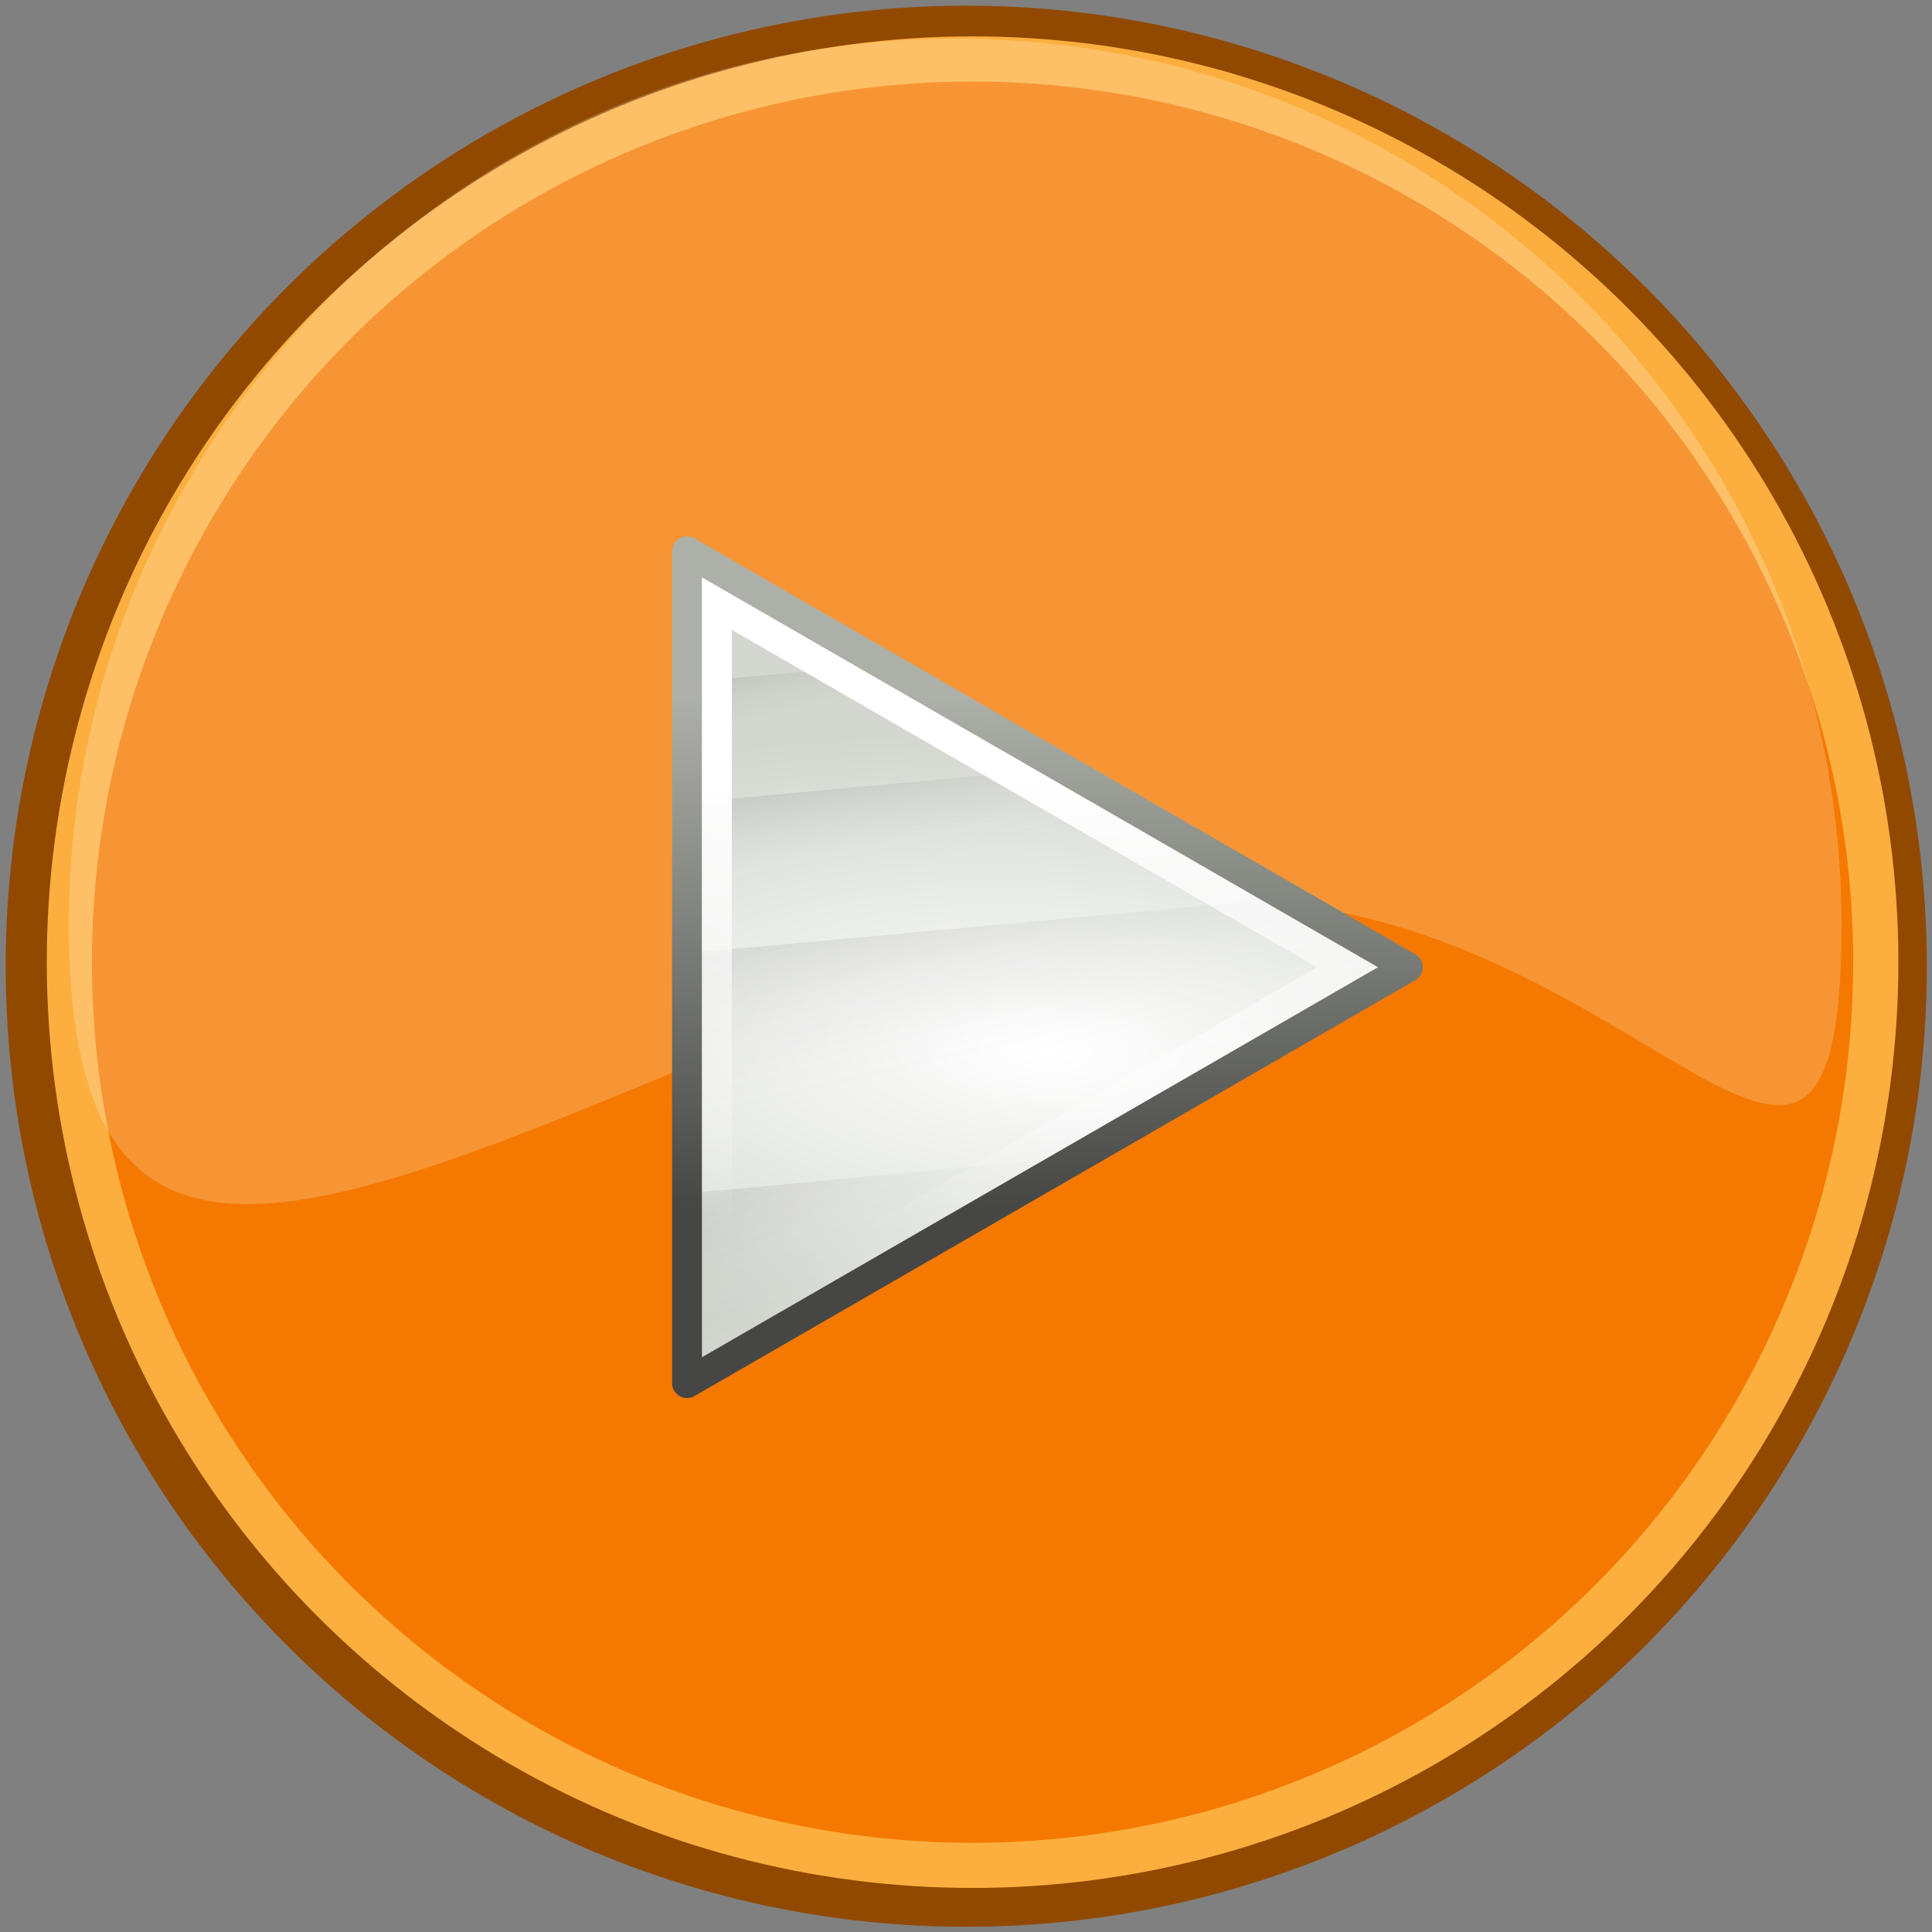 <?xml version="1.0" encoding="UTF-8" standalone="no"?>
<svg:svg
   xmlns:dc="http://purl.org/dc/elements/1.1/"
   xmlns:cc="http://creativecommons.org/ns#"
   xmlns:rdf="http://www.w3.org/1999/02/22-rdf-syntax-ns#"
   xmlns:svg="http://www.w3.org/2000/svg"
   xmlns:xlink="http://www.w3.org/1999/xlink"
   xmlns:sodipodi="http://sodipodi.sourceforge.net/DTD/sodipodi-0.dtd"
   xmlns:inkscape="http://www.inkscape.org/namespaces/inkscape"
   width="48"
   height="48"
   version="1.1"
   id="svg23"
   sodipodi:docname="icon.svg"
   inkscape:export-filename="C:\Users\djcj\Downloads\icon.png"
   inkscape:export-xdpi="256"
   inkscape:export-ydpi="256"
   inkscape:version="0.92.2 (5c3e80d, 2017-08-06)">
  <svg:rect width="100%" height="100%" fill="#808080" stroke="none"/>
  <sodipodi:namedview
     pagecolor="#ffffff"
     bordercolor="#666666"
     borderopacity="1"
     objecttolerance="10"
     gridtolerance="10"
     guidetolerance="10"
     inkscape:pageopacity="0"
     inkscape:pageshadow="2"
     inkscape:window-width="1920"
     inkscape:window-height="1017"
     id="namedview25"
     showgrid="false"
     inkscape:zoom="3.4766083"
     inkscape:cx="-70.431593"
     inkscape:cy="45.330884"
     inkscape:window-x="-8"
     inkscape:window-y="-8"
     inkscape:window-maximized="1"
     inkscape:current-layer="svg23" />
  <script />
  <svg:defs
     id="defs7">
    <svg:radialGradient
       id="a"
       gradientUnits="userSpaceOnUse"
       cy="41.4"
       cx="24.29"
       gradientTransform="matrix(1,0,0,0.353,0,26.8)"
       r="21.1">
      <svg:stop
         offset="0"
         id="stop2" />
      <svg:stop
         stop-opacity="0"
         offset="1"
         id="stop4" />
    </svg:radialGradient>
    <svg:linearGradient
       id="linearGradient2584">
      <svg:stop
         id="stop2586"
         offset="0"
         style="stop-color:#000000;stop-opacity:1;" />
      <svg:stop
         id="stop2588"
         offset="1"
         style="stop-color:#ffffff;stop-opacity:0;" />
    </svg:linearGradient>
    <svg:linearGradient
       id="linearGradient5075">
      <svg:stop
         id="stop5077"
         offset="0"
         style="stop-color:#adb0a8;stop-opacity:1;" />
      <svg:stop
         id="stop5079"
         offset="1"
         style="stop-color:#464744;stop-opacity:1" />
    </svg:linearGradient>
    <svg:linearGradient
       inkscape:collect="always"
       id="linearGradient2691">
      <svg:stop
         style="stop-color:#ffffff;stop-opacity:1"
         offset="0"
         id="stop2693" />
      <svg:stop
         style="stop-color:#d3d7cf"
         offset="1"
         id="stop2695" />
    </svg:linearGradient>
    <svg:linearGradient
       id="linearGradient3340"
       inkscape:collect="always">
      <svg:stop
         id="stop3342"
         offset="0"
         style="stop-color:#ffffff;stop-opacity:1;" />
      <svg:stop
         id="stop3344"
         offset="1"
         style="stop-color:#ffffff;stop-opacity:0;" />
    </svg:linearGradient>
    <svg:linearGradient
       id="linearGradient8662"
       inkscape:collect="always">
      <svg:stop
         id="stop8664"
         offset="0"
         style="stop-color:#000000;stop-opacity:1;" />
      <svg:stop
         id="stop8666"
         offset="1"
         style="stop-color:#000000;stop-opacity:0;" />
    </svg:linearGradient>
    <svg:radialGradient
       r="12.552"
       fy="84.475"
       fx="110.353"
       cy="84.475"
       cx="110.353"
       gradientTransform="matrix(0.053,-0.836,2.019,0.129,-106.919,179.171)"
       gradientUnits="userSpaceOnUse"
       id="radialGradient2068"
       xlink:href="#linearGradient2691"
       inkscape:collect="always" />
    <svg:linearGradient
       y2="114.102"
       x2="57.255"
       y1="112.149"
       x1="56.813"
       gradientTransform="translate(1.626,-26.602)"
       gradientUnits="userSpaceOnUse"
       id="linearGradient2070"
       xlink:href="#linearGradient2584"
       inkscape:collect="always" />
    <svg:linearGradient
       y2="119.102"
       x2="59.171"
       y1="115.939"
       x1="58.552"
       gradientTransform="translate(1.626,-26.602)"
       gradientUnits="userSpaceOnUse"
       id="linearGradient2072"
       xlink:href="#linearGradient2584"
       inkscape:collect="always" />
    <svg:linearGradient
       y2="126.432"
       x2="60.506"
       y1="120.818"
       x1="59.178"
       gradientTransform="translate(1.626,-26.602)"
       gradientUnits="userSpaceOnUse"
       id="linearGradient2074"
       xlink:href="#linearGradient2584"
       inkscape:collect="always" />
    <svg:linearGradient
       y2="134.54"
       x2="61.178"
       y1="129.02"
       x1="58.086"
       gradientTransform="translate(1.626,-26.602)"
       gradientUnits="userSpaceOnUse"
       id="linearGradient2076"
       xlink:href="#linearGradient2584"
       inkscape:collect="always" />
    <svg:linearGradient
       y2="103.04"
       x2="57.944"
       y1="86"
       x1="57.938"
       gradientUnits="userSpaceOnUse"
       id="linearGradient2078"
       xlink:href="#linearGradient5075"
       inkscape:collect="always" />
    <svg:linearGradient
       y2="32.938"
       x2="13.5"
       y1="17.813"
       x1="13.375"
       gradientTransform="translate(45,71)"
       gradientUnits="userSpaceOnUse"
       id="linearGradient2080"
       xlink:href="#linearGradient3340"
       inkscape:collect="always" />
    <svg:radialGradient
       r="21.1"
       gradientTransform="matrix(1,0,0,0.353,0,26.8)"
       cx="24.29"
       cy="41.4"
       gradientUnits="userSpaceOnUse"
       id="a-1">
      <svg:stop
         id="stop3825"
         offset="0" />
      <svg:stop
         id="stop3827"
         offset="1"
         stop-opacity="0" />
    </svg:radialGradient>
    <svg:radialGradient
       r="12.552"
       fy="84.475"
       fx="110.353"
       cy="84.475"
       cx="110.353"
       gradientTransform="matrix(0.053,-0.836,2.019,0.129,-106.919,179.171)"
       gradientUnits="userSpaceOnUse"
       id="radialGradient2068-7"
       xlink:href="#linearGradient2691"
       inkscape:collect="always" />
    <svg:linearGradient
       y2="103.04"
       x2="57.944"
       y1="86"
       x1="57.938"
       gradientUnits="userSpaceOnUse"
       id="linearGradient2078-6"
       xlink:href="#linearGradient5075"
       inkscape:collect="always" />
    <svg:radialGradient
       r="15.645"
       fy="36.421"
       fx="24.837"
       cy="36.421"
       cx="24.837"
       gradientTransform="matrix(1,0,0,0.537,0,16.873)"
       gradientUnits="userSpaceOnUse"
       id="radialGradient2093-0"
       xlink:href="#linearGradient8662"
       inkscape:collect="always" />
    <svg:linearGradient
       inkscape:collect="always"
       xlink:href="#linearGradient2584"
       id="linearGradient3952"
       gradientUnits="userSpaceOnUse"
       gradientTransform="translate(1.626,-26.602)"
       x1="56.813"
       y1="112.149"
       x2="57.255"
       y2="114.102" />
    <svg:linearGradient
       inkscape:collect="always"
       xlink:href="#linearGradient2584"
       id="linearGradient3954"
       gradientUnits="userSpaceOnUse"
       gradientTransform="translate(1.626,-26.602)"
       x1="58.552"
       y1="115.939"
       x2="59.171"
       y2="119.102" />
    <svg:linearGradient
       inkscape:collect="always"
       xlink:href="#linearGradient2584"
       id="linearGradient3956"
       gradientUnits="userSpaceOnUse"
       gradientTransform="translate(1.626,-26.602)"
       x1="59.178"
       y1="120.818"
       x2="60.506"
       y2="126.432" />
    <svg:linearGradient
       inkscape:collect="always"
       xlink:href="#linearGradient2584"
       id="linearGradient3958"
       gradientUnits="userSpaceOnUse"
       gradientTransform="translate(1.626,-26.602)"
       x1="58.086"
       y1="129.02"
       x2="61.178"
       y2="134.54" />
    <svg:linearGradient
       inkscape:collect="always"
       xlink:href="#linearGradient3340"
       id="linearGradient3960"
       gradientUnits="userSpaceOnUse"
       gradientTransform="translate(45,71)"
       x1="13.375"
       y1="17.813"
       x2="13.5"
       y2="32.938" />
  </svg:defs>
  <svg:g
     id="g90"
     transform="matrix(1.122,0,0,1.122,-3.258,-0.005)">
    <svg:circle
       id="circle11"
       r="21.27"
       cx="24.3"
       cy="21.4"
       style="fill:#914900" />
    <svg:circle
       id="circle13"
       cx="24.44"
       cy="21.31"
       r="20"
       style="fill:#f57900;stroke:#fcaf3e" />
    <svg:path
       d="m 43.68,20.48 c 0,10.83 -6.1,-4.31 -18.67,0.39 C 12.28,25.59 4.43,31.31 4.43,20.48 4.43,9.65 13.23,0.86 24.06,0.86 c 10.83,0 19.62,8.79 19.62,19.62"
       id="path17"
       inkscape:connector-curvature="0"
       style="fill:#ffffff;fill-opacity:0.21" />
  </svg:g>
  <svg:g
     id="layer4"
     inkscape:label="contorno"
     style="display:inline"
     transform="matrix(0.743,0,0,0.743,65.795,-28.546)" />
  <svg:g
     id="g4023"
     transform="translate(-58.028,34.792)">
    <svg:g
       id="g3490"
       inkscape:export-filename="/home/lapo/Desktop/Grafica/Icone/media-actions.png"
       inkscape:export-xdpi="90"
       inkscape:export-ydpi="90"
       transform="matrix(0.743,0,0,0.743,32.374,-81.346)">
      <svg:g
         id="g3480">
        <svg:path
           style="color:#000000;display:inline;overflow:visible;visibility:visible;fill:url(#radialGradient2068);fill-opacity:1;fill-rule:evenodd;stroke:none;stroke-width:1;stroke-linecap:square;stroke-linejoin:round;stroke-miterlimit:4;stroke-dasharray:none;stroke-dashoffset:0;stroke-opacity:1;marker:none;marker-start:none;marker-mid:none;marker-end:none"
           d="M 57.5,108.906 V 81.094 l 24.103,13.906 z"
           id="path3375"
           sodipodi:nodetypes="cccc"
           inkscape:connector-curvature="0" />
        <svg:g
           id="g3469"
           style="opacity:0.2">
          <svg:path
             id="rect3359"
             d="M 64.062,84.875 57.5,85.469 V 87.5 l 9.562,-0.875 z"
             style="color:#000000;display:inline;overflow:visible;visibility:visible;opacity:0.351;fill:url(#linearGradient2070);fill-opacity:1;fill-rule:evenodd;stroke:none;stroke-width:1;stroke-linecap:round;stroke-linejoin:round;stroke-miterlimit:4;stroke-dasharray:none;stroke-dashoffset:0;stroke-opacity:1;marker:none;marker-start:none;marker-mid:none;marker-end:none"
             inkscape:connector-curvature="0" />
          <svg:path
             id="rect3361"
             d="M 70.062,88.344 57.5,89.5 v 3 l 17.062,-1.562 z"
             style="color:#000000;display:inline;overflow:visible;visibility:visible;opacity:0.351;fill:url(#linearGradient2072);fill-opacity:1;fill-rule:evenodd;stroke:none;stroke-width:1;stroke-linecap:round;stroke-linejoin:round;stroke-miterlimit:4;stroke-dasharray:none;stroke-dashoffset:0;stroke-opacity:1;marker:none;marker-start:none;marker-mid:none;marker-end:none"
             inkscape:connector-curvature="0" />
          <svg:path
             id="rect3363"
             d="M 77.562,92.688 57.5,94.531 v 6 L 74.75,98.938 81.594,95 Z"
             style="color:#000000;display:inline;overflow:visible;visibility:visible;opacity:0.351;fill:url(#linearGradient2074);fill-opacity:1;fill-rule:evenodd;stroke:none;stroke-width:1;stroke-linecap:round;stroke-linejoin:round;stroke-miterlimit:4;stroke-dasharray:none;stroke-dashoffset:0;stroke-opacity:1;marker:none;marker-start:none;marker-mid:none;marker-end:none"
             inkscape:connector-curvature="0" />
          <svg:path
             id="rect3365"
             d="M 70.594,101.344 57.5,102.562 v 6.344 z"
             style="color:#000000;display:inline;overflow:visible;visibility:visible;opacity:0.351;fill:url(#linearGradient2076);fill-opacity:1;fill-rule:evenodd;stroke:none;stroke-width:1;stroke-linecap:round;stroke-linejoin:round;stroke-miterlimit:4;stroke-dasharray:none;stroke-dashoffset:0;stroke-opacity:1;marker:none;marker-start:none;marker-mid:none;marker-end:none"
             inkscape:connector-curvature="0" />
        </svg:g>
        <svg:path
           style="color:#000000;display:inline;overflow:visible;visibility:visible;fill:none;fill-opacity:1;fill-rule:evenodd;stroke:url(#linearGradient2078);stroke-width:1;stroke-linecap:square;stroke-linejoin:round;stroke-miterlimit:4;stroke-dasharray:none;stroke-dashoffset:0;stroke-opacity:1;marker:none;marker-start:none;marker-mid:none;marker-end:none"
           d="M 57.5,108.906 V 81.094 l 24.103,13.906 z"
           id="path2479"
           sodipodi:nodetypes="cccc"
           inkscape:connector-curvature="0" />
        <svg:path
           style="color:#000000;display:inline;overflow:visible;visibility:visible;opacity:1;fill:url(#linearGradient2080);fill-opacity:1;fill-rule:evenodd;stroke:none;stroke-width:3;stroke-linecap:square;stroke-linejoin:miter;stroke-miterlimit:4;stroke-dasharray:none;stroke-dashoffset:0;stroke-opacity:1;marker:none;marker-start:none;marker-mid:none;marker-end:none"
           d="m 58,81.969 v 26.062 L 80.594,95 Z m 1,1.75 19.562,11.281 -19.562,11.281 z"
           id="path2481"
           sodipodi:nodetypes="cccccccc"
           inkscape:connector-curvature="0" />
      </svg:g>
    </svg:g>
  </svg:g>
  <svg:g
     id="g3950"
     transform="translate(101.085,5.695)">
    <svg:g
       transform="translate(-123.554,-71.468)"
       id="g3862">
      <svg:ellipse
         rx="21.1"
         ry="7.44"
         cy="41.4"
         cx="24.29"
         id="ellipse3832"
         style="opacity:0.41;fill:url(#a-1)" />
      <svg:circle
         style="fill:#914900"
         cy="21.4"
         cx="24.3"
         r="21.27"
         id="circle3834" />
      <svg:circle
         style="fill:#f57900;stroke:#fcaf3e"
         r="20"
         cy="21.31"
         cx="24.44"
         id="circle3836" />
      <svg:g
         style="fill:#ffffff"
         id="g3844">
        <svg:path
           inkscape:connector-curvature="0"
           d="m 21.46,10.39 c -0.13,0 -0.23,0.16 -0.23,0.37 L 22.3,25.2 c 0,0.21 0.11,0.38 0.23,0.38 h 3.57 c 0.13,0 0.23,-0.17 0.23,-0.38 L 27.4,10.76 c 0,-0.21 -0.11,-0.37 -0.23,-0.37 h -5.7"
           id="path3838" />
        <svg:path
           style="fill-opacity:0.21"
           inkscape:connector-curvature="0"
           d="m 43.68,20.48 c 0,10.83 -6.1,-4.31 -18.67,0.39 C 12.28,25.59 4.43,31.31 4.43,20.48 4.43,9.65 13.23,0.86 24.06,0.86 c 10.83,0 19.62,8.79 19.62,19.62"
           id="path3840" />
        <svg:circle
           cy="30.2"
           cx="24.36"
           r="2.3"
           id="circle3842" />
      </svg:g>
    </svg:g>
  </svg:g>
  <svg:g
     id="g3940"
     transform="translate(37.831,-68.415)">
    <svg:g
       style="display:inline"
       inkscape:label="contorno"
       id="layer4-3" />
    <svg:g
       style="display:inline"
       inkscape:label="Layer 1"
       id="layer1-8">
      <svg:g
         transform="translate(-83,-71.094)"
         id="g2095-7">
        <svg:ellipse
           transform="matrix(1.055,0,0,0.566,80.805,87.647)"
           id="path1802-7"
           style="color:#000000;display:inline;overflow:visible;visibility:visible;opacity:0.04;fill:url(#radialGradient2093-0);fill-opacity:1;fill-rule:evenodd;stroke:none;stroke-width:1;stroke-linecap:butt;stroke-linejoin:miter;stroke-miterlimit:10;stroke-dasharray:none;stroke-dashoffset:0;stroke-opacity:1;marker:none;marker-start:none;marker-mid:none;marker-end:none"
           inkscape:export-filename="/home/lapo/Desktop/Grafica/Icone/media-actions.png"
           inkscape:export-xdpi="90"
           inkscape:export-ydpi="90"
           cx="24.837"
           cy="36.421"
           rx="15.645"
           ry="8.397" />
        <svg:g
           id="g3490-6"
           inkscape:export-filename="/home/lapo/Desktop/Grafica/Icone/media-actions.png"
           inkscape:export-xdpi="90"
           inkscape:export-ydpi="90"
           transform="translate(38)">
          <svg:g
             id="g3480-9">
            <svg:path
               style="color:#000000;display:inline;overflow:visible;visibility:visible;fill:url(#radialGradient2068-7);fill-opacity:1;fill-rule:evenodd;stroke:none;stroke-width:1;stroke-linecap:square;stroke-linejoin:round;stroke-miterlimit:4;stroke-dasharray:none;stroke-dashoffset:0;stroke-opacity:1;marker:none;marker-start:none;marker-mid:none;marker-end:none"
               d="M 57.5,108.906 V 81.094 l 24.103,13.906 z"
               id="path3375-7"
               sodipodi:nodetypes="cccc"
               inkscape:connector-curvature="0" />
            <svg:g
               id="g3469-8"
               style="opacity:0.2">
              <svg:path
                 id="rect3359-8"
                 d="M 64.062,84.875 57.5,85.469 V 87.5 l 9.562,-0.875 z"
                 style="color:#000000;display:inline;overflow:visible;visibility:visible;opacity:0.351;fill:url(#linearGradient3952);fill-opacity:1;fill-rule:evenodd;stroke:none;stroke-width:1;stroke-linecap:round;stroke-linejoin:round;stroke-miterlimit:4;stroke-dasharray:none;stroke-dashoffset:0;stroke-opacity:1;marker:none;marker-start:none;marker-mid:none;marker-end:none"
                 inkscape:connector-curvature="0" />
              <svg:path
                 id="rect3361-5"
                 d="M 70.062,88.344 57.5,89.5 v 3 l 17.062,-1.562 z"
                 style="color:#000000;display:inline;overflow:visible;visibility:visible;opacity:0.351;fill:url(#linearGradient3954);fill-opacity:1;fill-rule:evenodd;stroke:none;stroke-width:1;stroke-linecap:round;stroke-linejoin:round;stroke-miterlimit:4;stroke-dasharray:none;stroke-dashoffset:0;stroke-opacity:1;marker:none;marker-start:none;marker-mid:none;marker-end:none"
                 inkscape:connector-curvature="0" />
              <svg:path
                 id="rect3363-5"
                 d="M 77.562,92.688 57.5,94.531 v 6 L 74.75,98.938 81.594,95 Z"
                 style="color:#000000;display:inline;overflow:visible;visibility:visible;opacity:0.351;fill:url(#linearGradient3956);fill-opacity:1;fill-rule:evenodd;stroke:none;stroke-width:1;stroke-linecap:round;stroke-linejoin:round;stroke-miterlimit:4;stroke-dasharray:none;stroke-dashoffset:0;stroke-opacity:1;marker:none;marker-start:none;marker-mid:none;marker-end:none"
                 inkscape:connector-curvature="0" />
              <svg:path
                 id="rect3365-4"
                 d="M 70.594,101.344 57.5,102.562 v 6.344 z"
                 style="color:#000000;display:inline;overflow:visible;visibility:visible;opacity:0.351;fill:url(#linearGradient3958);fill-opacity:1;fill-rule:evenodd;stroke:none;stroke-width:1;stroke-linecap:round;stroke-linejoin:round;stroke-miterlimit:4;stroke-dasharray:none;stroke-dashoffset:0;stroke-opacity:1;marker:none;marker-start:none;marker-mid:none;marker-end:none"
                 inkscape:connector-curvature="0" />
            </svg:g>
            <svg:path
               style="color:#000000;display:inline;overflow:visible;visibility:visible;fill:none;fill-opacity:1;fill-rule:evenodd;stroke:url(#linearGradient2078-6);stroke-width:1;stroke-linecap:square;stroke-linejoin:round;stroke-miterlimit:4;stroke-dasharray:none;stroke-dashoffset:0;stroke-opacity:1;marker:none;marker-start:none;marker-mid:none;marker-end:none"
               d="M 57.5,108.906 V 81.094 l 24.103,13.906 z"
               id="path2479-6"
               sodipodi:nodetypes="cccc"
               inkscape:connector-curvature="0" />
            <svg:path
               style="color:#000000;display:inline;overflow:visible;visibility:visible;opacity:1;fill:url(#linearGradient3960);fill-opacity:1;fill-rule:evenodd;stroke:none;stroke-width:3;stroke-linecap:square;stroke-linejoin:miter;stroke-miterlimit:4;stroke-dasharray:none;stroke-dashoffset:0;stroke-opacity:1;marker:none;marker-start:none;marker-mid:none;marker-end:none"
               d="m 58,81.969 v 26.062 L 80.594,95 Z m 1,1.75 19.562,11.281 -19.562,11.281 z"
               id="path2481-8"
               sodipodi:nodetypes="cccccccc"
               inkscape:connector-curvature="0" />
          </svg:g>
        </svg:g>
      </svg:g>
    </svg:g>
  </svg:g>
</svg:svg>
